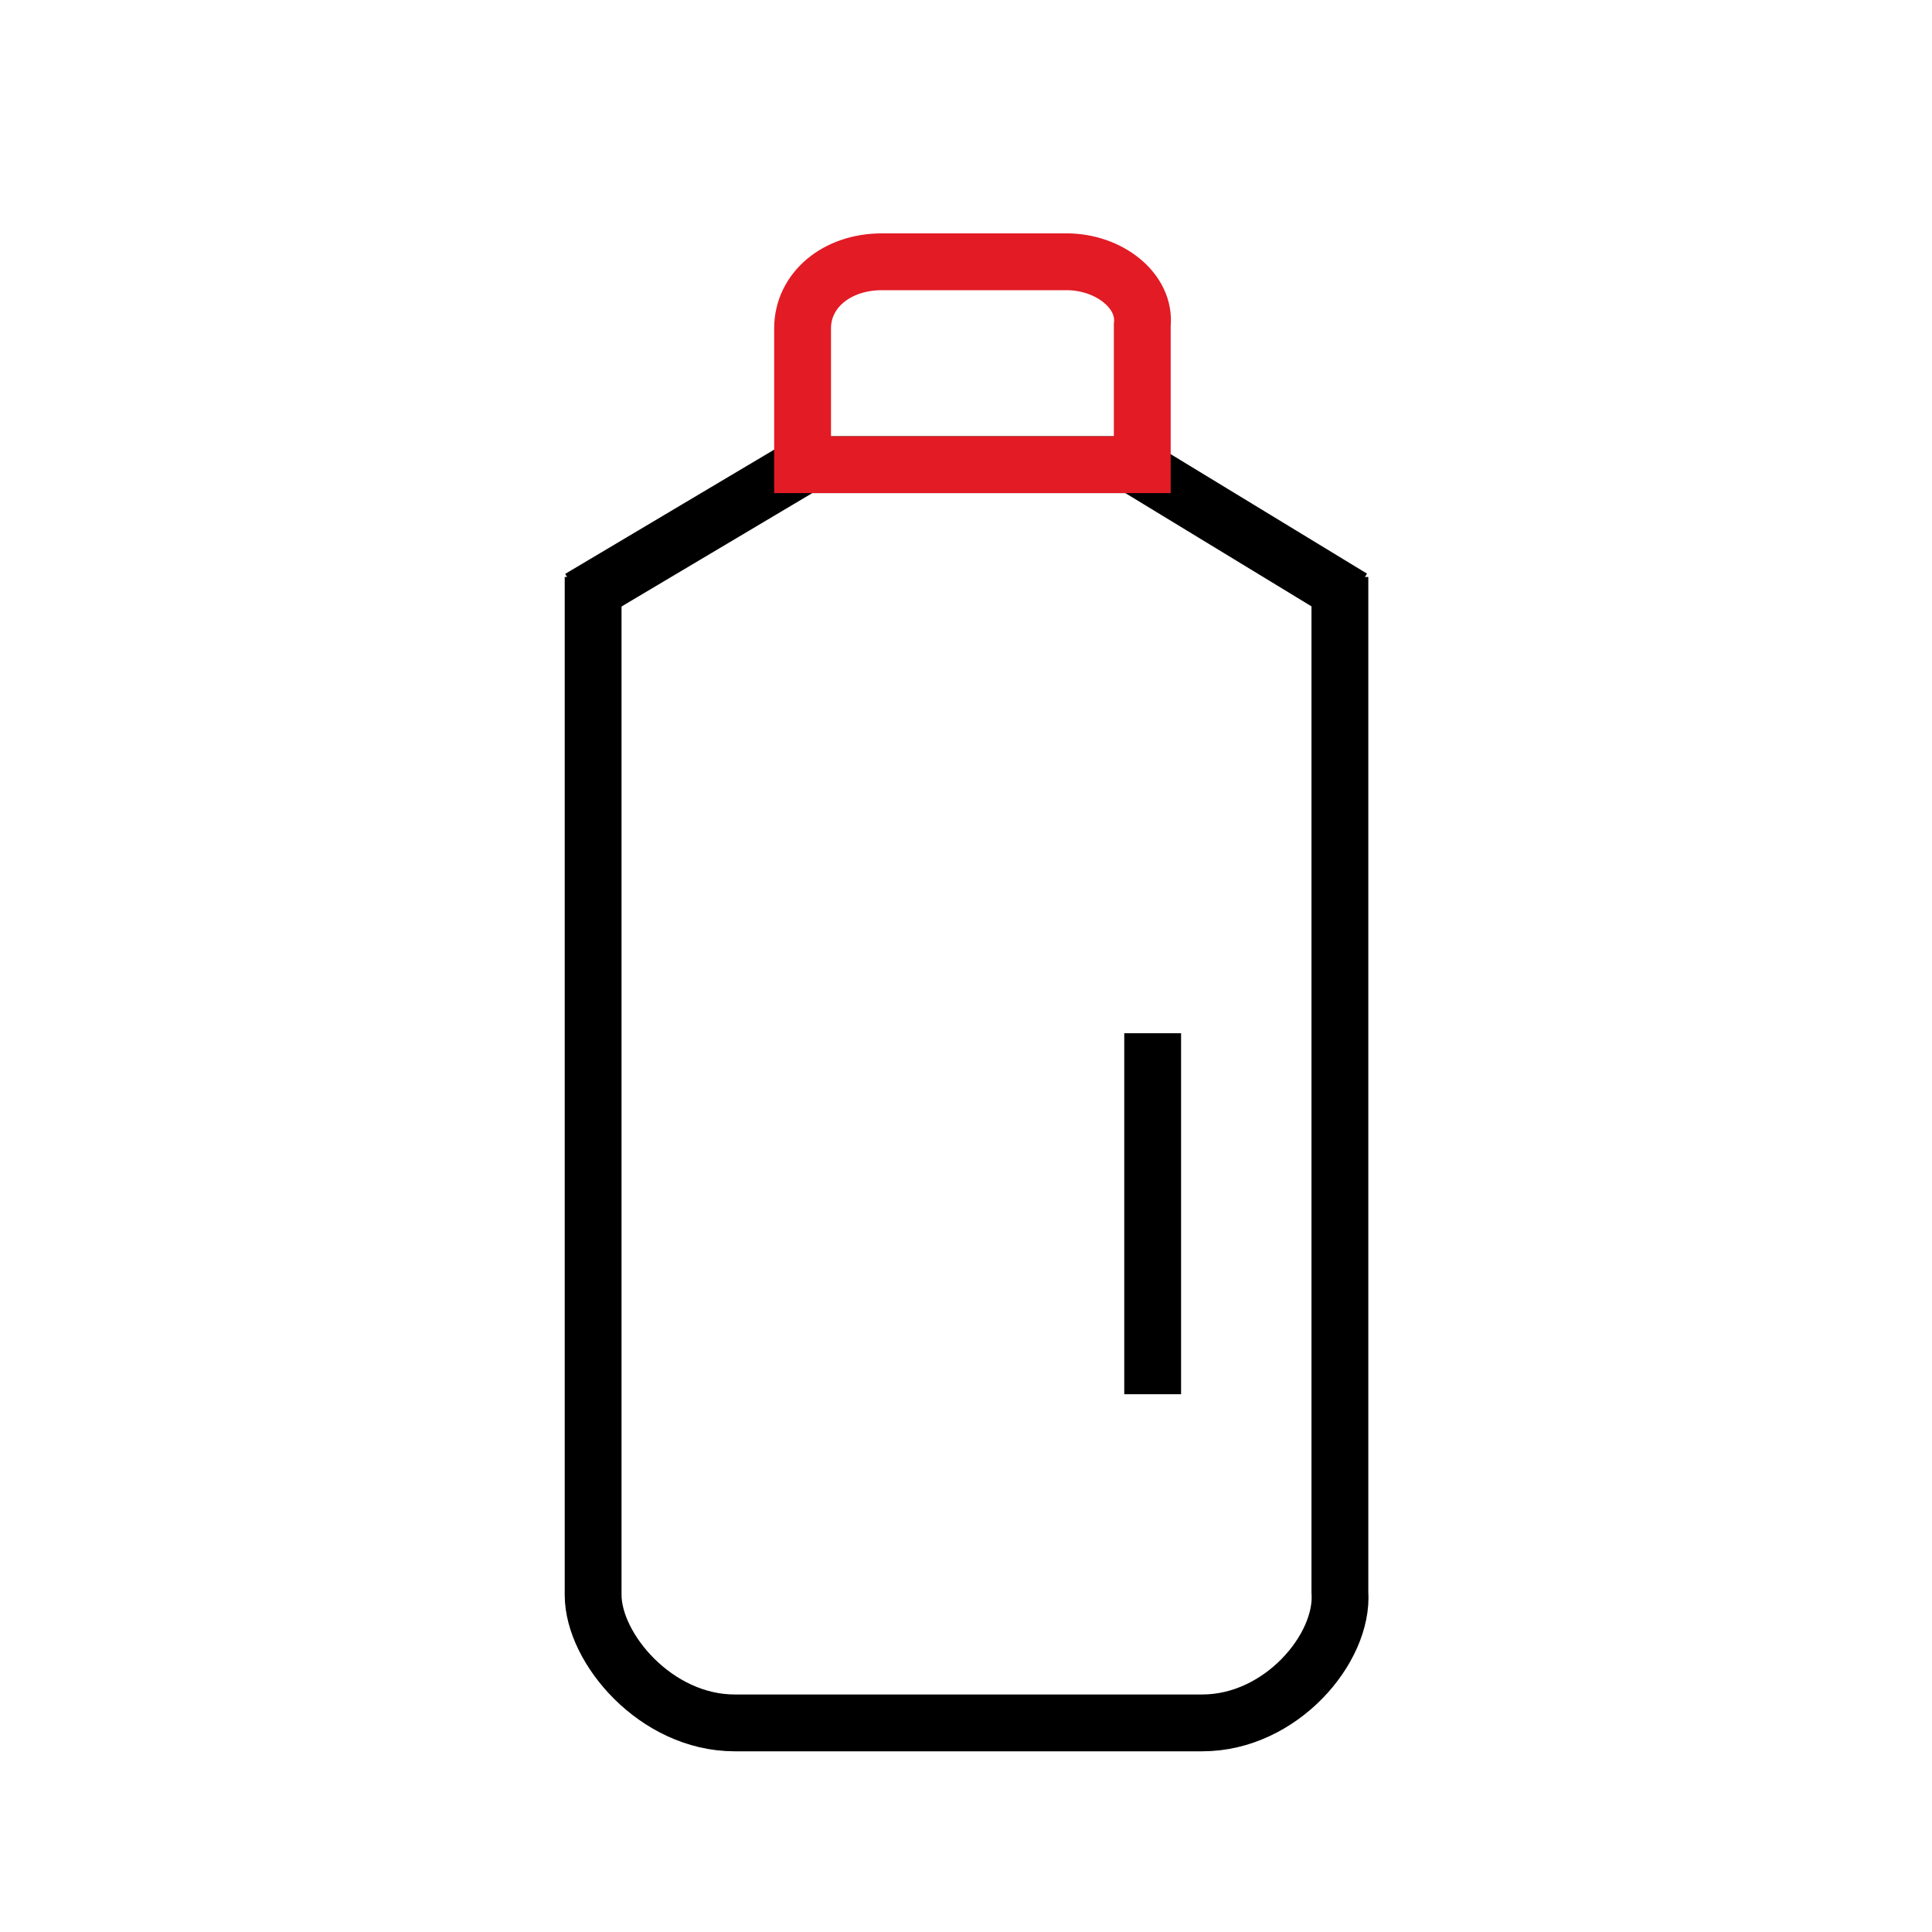 <svg width="34" height="34" viewBox="0 0 34 34" fill="none" xmlns="http://www.w3.org/2000/svg">
<path d="M10.438 10.154V28.068C10.438 29.008 11.544 30.32 12.928 30.32H21.159C22.543 30.32 23.65 29.008 23.58 28.021V10.154" stroke="currentColor" stroke-miterlimit="10" stroke-linejoin="round"/>
<path d="M10.202 10.529L14.157 8.178L19.945 8.178L23.797 10.522" stroke="currentColor" stroke-miterlimit="10" stroke-linejoin="round"/>
<path d="M18.774 4.607H15.519C14.722 4.607 14.124 5.109 14.124 5.779V8.178H20.102V5.723C20.169 5.109 19.505 4.607 18.774 4.607Z" stroke="#E21B25" stroke-miterlimit="10"/>
<path d="M20.285 24.536V18.183" stroke="currentColor"/>
</svg>
